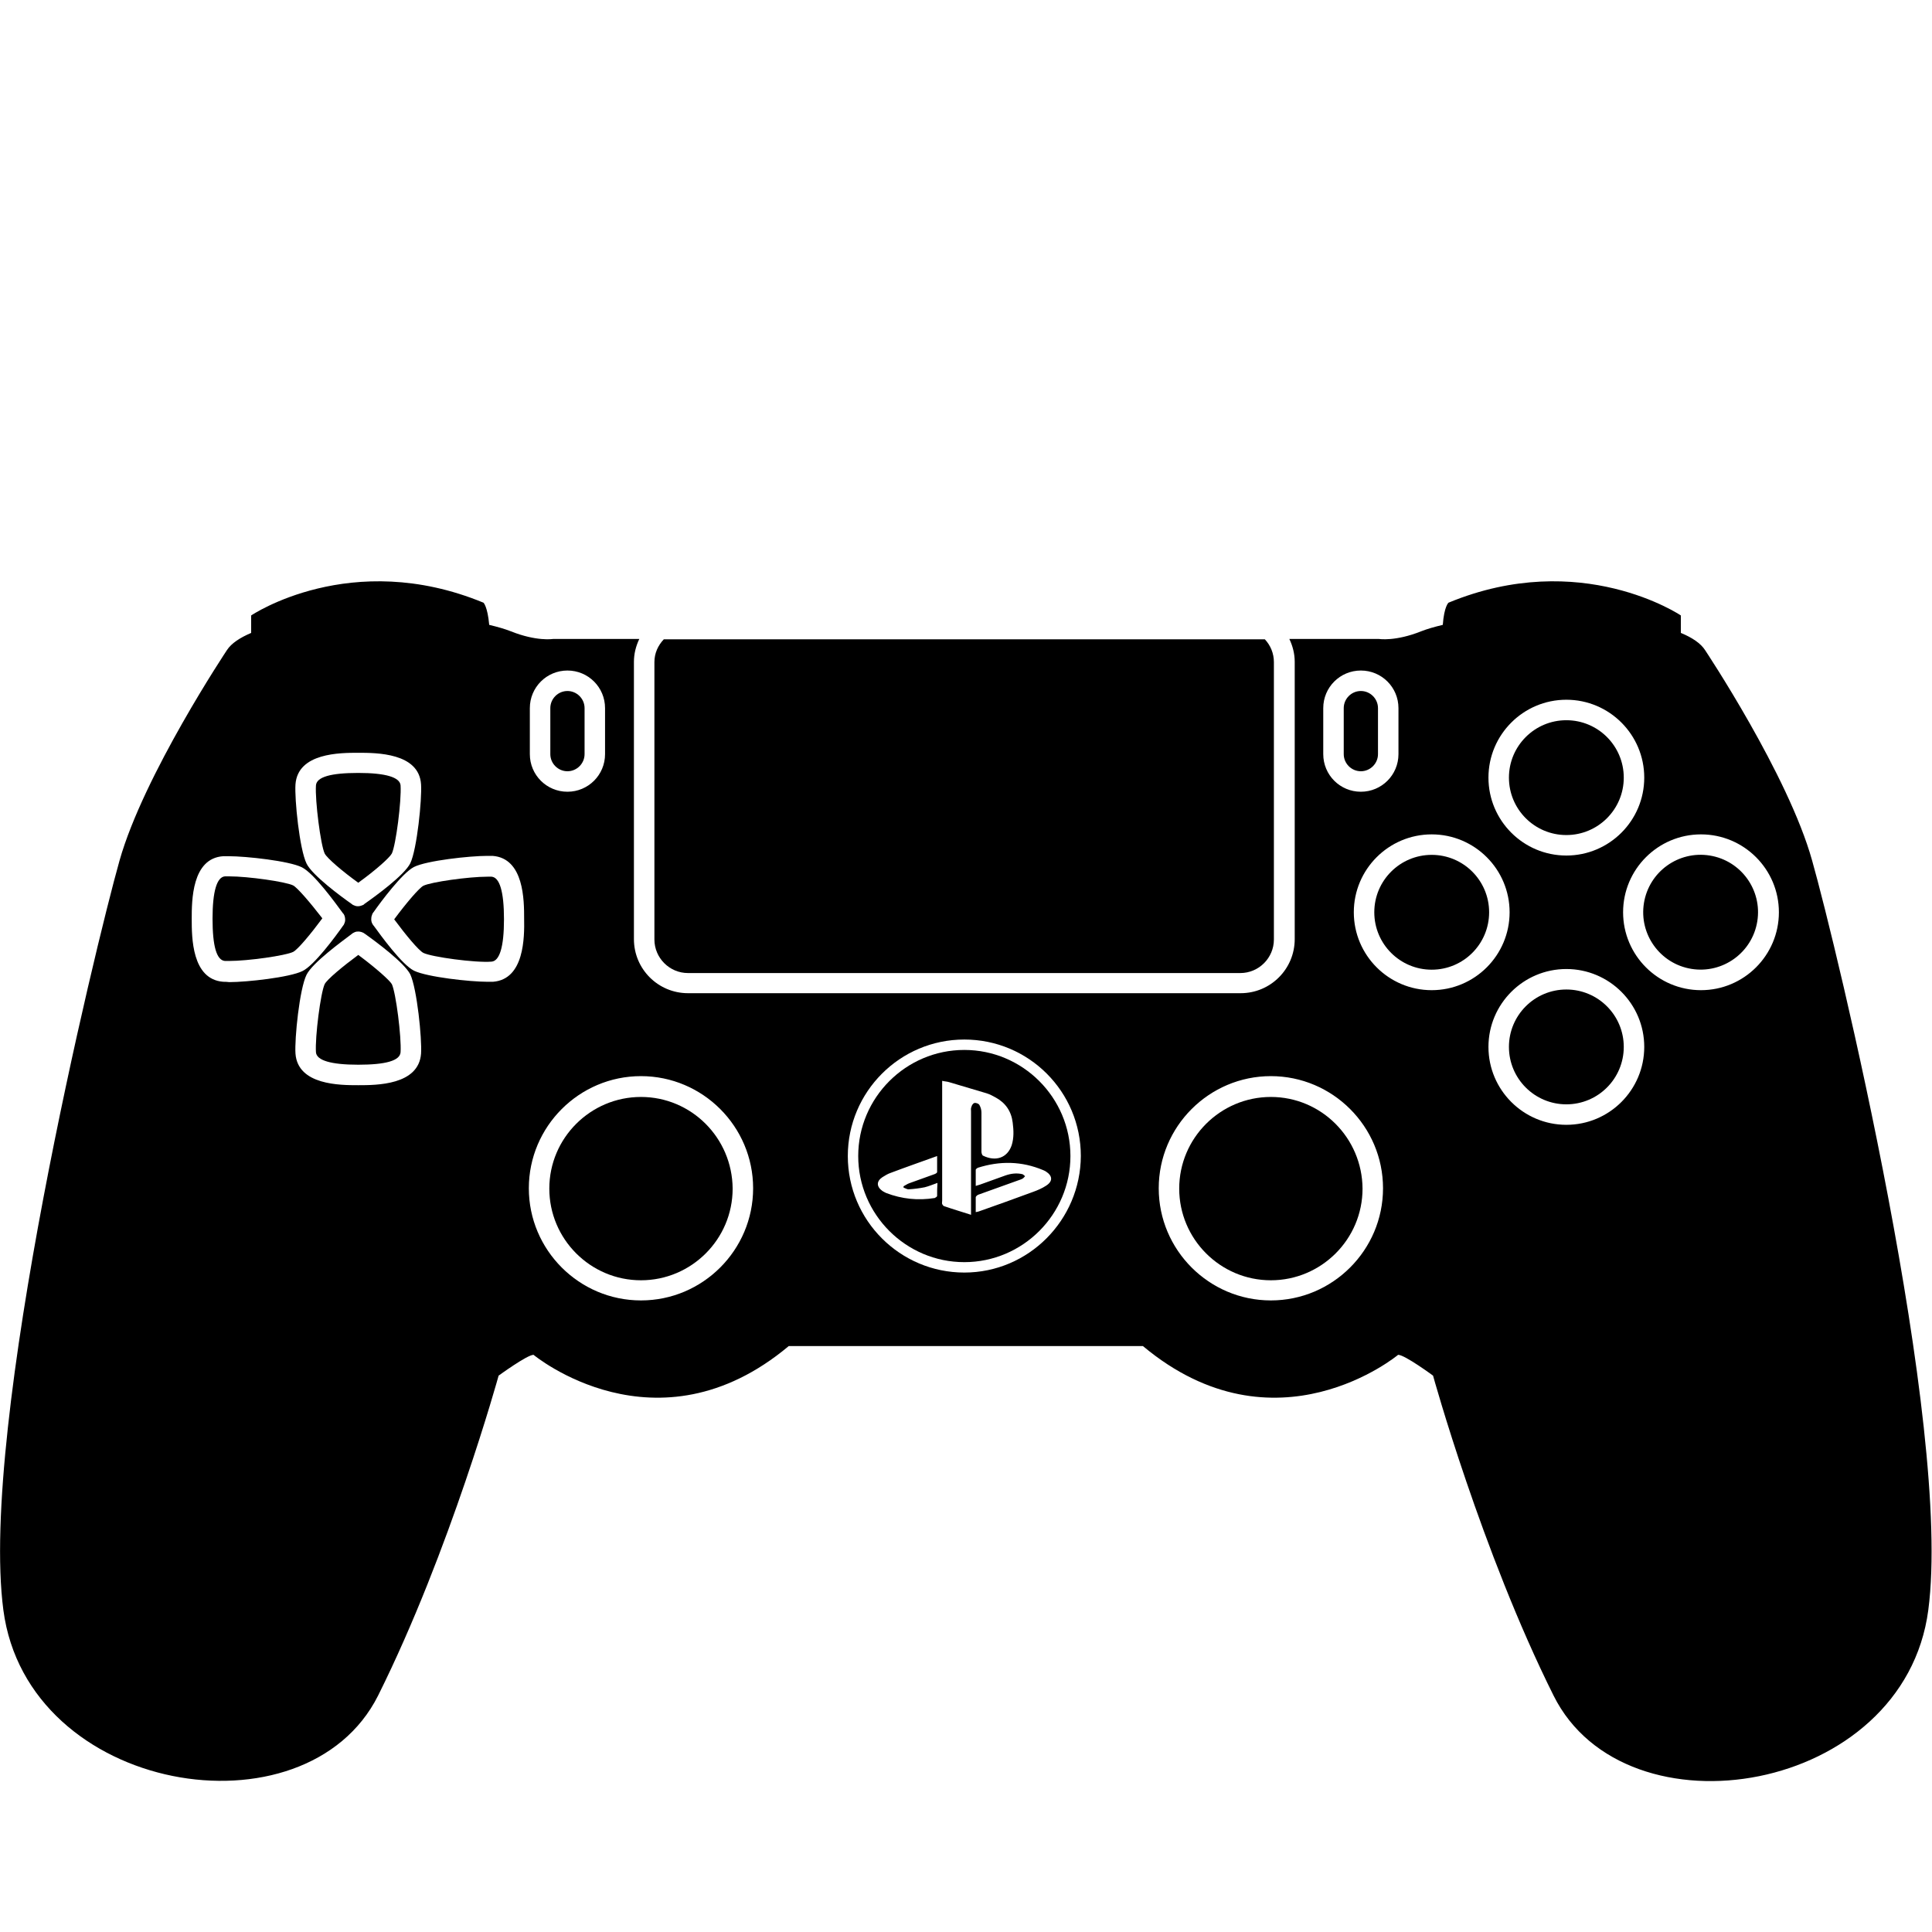 <?xml version="1.0" encoding="utf-8"?>
<!-- Generator: Adobe Illustrator 26.4.1, SVG Export Plug-In . SVG Version: 6.00 Build 0)  -->
<svg version="1.1" id="Capa_1" xmlns="http://www.w3.org/2000/svg" xmlns:xlink="http://www.w3.org/1999/xlink" x="0px" y="0px"
	 viewBox="0 0 575.4 575.4" style="enable-background:new 0 0 575.4 575.4;" xml:space="preserve">
<g>
	<g>
		<path d="M405.3,229.7c2.8,0,5.1-2.3,5.1-5.1v-13.7c0-2.8-2.3-5.1-5.1-5.1s-5.1,2.3-5.1,5.1v13.7
			C400.2,227.4,402.5,229.7,405.3,229.7z"/>
		<circle cx="466.5" cy="231.6" r="17.1"/>
		<path d="M287.2,312.7c-17.4,0-31.6,14.2-31.6,31.6c0,17.4,14.2,31.6,31.6,31.6c17.4,0,31.6-14.2,31.6-31.6
			C318.8,326.9,304.6,312.7,287.2,312.7z M279.1,356.2c0,0.2-0.5,0.5-0.7,0.6c-5,0.8-9.8,0.3-14.5-1.5c-0.4-0.2-0.8-0.4-1.1-0.6
			c-1.8-1.3-1.8-2.9,0-4.1c0.8-0.5,1.6-1,2.5-1.3c4.5-1.7,9.1-3.3,13.8-5c0,1.7,0,3.2,0,4.8c0,0.2-0.5,0.5-0.8,0.6
			c-2.5,0.9-5,1.8-7.5,2.7c-0.6,0.2-1.1,0.6-1.7,0.9c0,0.1,0,0.3,0,0.4c0.6,0.2,1.1,0.6,1.7,0.5c1.5-0.1,3.1-0.3,4.6-0.6
			c1.2-0.3,2.4-0.8,3.8-1.3C279.1,353.6,279.1,354.9,279.1,356.2z M289.3,329.7c-0.2,0.4-0.1,0.9-0.1,1.4c0,9.7,0,19.4,0,29.1
			c0,0.5,0,0.9,0,1.6c-2.8-0.9-5.5-1.7-8.1-2.6c-0.2-0.1-0.4-0.4-0.5-0.6c-0.1-0.3,0-0.7,0-1c0-11.5,0-22.9,0-34.4
			c0-0.4,0-0.8,0-1.3c0.8,0.2,1.5,0.2,2.1,0.4c3.7,1.1,7.4,2.2,11.1,3.3c1,0.3,1.9,0.8,2.8,1.3c2.9,1.6,4.6,4.1,5,7.4
			c0.3,2.3,0.4,4.6-0.3,6.8c-1.3,3.8-4.8,4.9-8.5,3.1c-0.3-0.1-0.5-0.8-0.5-1.2c0-3.9,0-7.8,0-11.6c0-0.8-0.2-1.6-0.6-2.3
			c-0.2-0.4-1-0.7-1.5-0.6C289.8,328.6,289.4,329.2,289.3,329.7z M311.5,348.9c2,1.3,2.1,2.9,0.1,4.2c-1.2,0.8-2.6,1.4-4,1.9
			c-5.4,2-10.7,3.9-16.1,5.8c-0.2,0.1-0.5,0.1-0.9,0.2c0-1.6,0-3,0-4.4c0-0.3,0.5-0.7,0.8-0.8c3.9-1.4,7.8-2.8,11.7-4.2
			c0.5-0.2,1-0.3,1.5-0.6c0.3-0.2,0.5-0.5,0.7-0.7c-0.3-0.2-0.5-0.5-0.8-0.6c-1.7-0.4-3.4-0.2-5.1,0.4c-2.5,0.9-5,1.8-7.5,2.7
			c-0.4,0.1-0.7,0.2-1.3,0.4c0-1.7,0-3.3,0-4.8c0-0.2,0.4-0.5,0.6-0.6c6.6-2.1,13.1-2,19.5,0.7C311,348.6,311.3,348.8,311.5,348.9z"
			/>
		<ellipse transform="matrix(0.16 -0.987 0.987 0.16 157.263 728.221)" cx="506.6" cy="271.7" rx="17.1" ry="17.1"/>
		<path d="M190.9,326.7c-15,0-27.3,12.2-27.3,27.3c0,15,12.2,27.3,27.3,27.3c15,0,27.3-12.2,27.3-27.3
			C218.1,338.9,205.9,326.7,190.9,326.7z"/>
		<path d="M378.5,326.7c-15,0-27.3,12.2-27.3,27.3c0,15,12.2,27.3,27.3,27.3c15,0,27.3-12.2,27.3-27.3
			C405.7,338.9,393.5,326.7,378.5,326.7z"/>
		<path d="M507.8,193.6c-1.3-2-3.8-3.7-7.2-5.1v-5.2c0,0-29.8-20.1-69.2-3.8c0,0-1.3,1.1-1.7,6.6c-2.5,0.6-4.6,1.2-6.4,1.9
			c-7.7,3.1-12.6,2.3-12.6,2.3H384c1,2.1,1.6,4.4,1.6,6.8v82.6c0,8.9-7.2,16.1-16.1,16.1H204.9c-8.9,0-16.1-7.2-16.1-16.1v-82.6
			c0-2.4,0.6-4.7,1.6-6.8h-25.7c0,0-4.9,0.8-12.6-2.3c-1.8-0.7-3.9-1.3-6.4-1.9c-0.5-5.5-1.7-6.6-1.7-6.6
			c-39.5-16.3-69.2,3.8-69.2,3.8v5.2c-3.3,1.4-5.9,3.1-7.2,5.1c0,0-24.8,37.2-32,62.7S-6.2,424.7,1,479.5
			C8.2,534.3,91,548,112.6,505c21.5-43.1,35.9-95.3,35.9-95.3s8.5-6.2,10.4-6.2c0,0,36.6,30.4,76-2.6h105.5c39.5,33,76,2.6,76,2.6
			c2,0,10.4,6.2,10.4,6.2s14.4,52.2,35.9,95.3c21.5,43.1,104.4,29.4,111.6-25.5c7.2-54.8-27.4-197.8-34.6-223.2
			C532.6,230.8,507.8,193.6,507.8,193.6z M157.8,210.9c0-6.2,5-11.2,11.2-11.2s11.2,5,11.2,11.2v13.7c0,6.2-5,11.2-11.2,11.2
			s-11.2-5-11.2-11.2V210.9z M88,233.6c0.7-9.4,13.3-9.4,18.7-9.4c5.4,0,18.1,0,18.7,9.4c0.3,4.4-1.2,19.3-3.2,23.5
			c-1.8,3.6-10.5,9.9-13.5,12c-0.2,0.1-0.3,0.3-0.5,0.4c-0.5,0.2-1,0.4-1.5,0.4c-0.1,0-0.2,0-0.2,0c-0.5,0-1-0.2-1.4-0.4
			c-0.1-0.1-0.3-0.2-0.4-0.3c-3-2.1-11.7-8.5-13.4-12C89.2,252.9,87.7,238,88,233.6z M66.5,292.4c-9.4-0.7-9.4-13.3-9.4-18.7
			c0-5.4,0-18.1,9.4-18.7c0.5,0,1,0,1.6,0c5.2,0,18,1.4,21.8,3.3c3.6,1.8,9.9,10.5,12.1,13.5c0.1,0.2,0.3,0.3,0.4,0.5
			c0.3,0.5,0.4,1.1,0.4,1.7c0,0.5-0.2,1-0.4,1.4c-0.1,0.1-0.2,0.3-0.3,0.4c-2.1,3-8.5,11.7-12,13.4c-3.8,1.9-16.6,3.3-21.8,3.3
			C67.5,292.4,67,292.4,66.5,292.4z M125.4,313.8c-0.7,9.4-13.3,9.4-18.7,9.4h0c-5.4,0-18,0-18.7-9.4c-0.3-4.4,1.2-19.3,3.3-23.5
			c1.8-3.6,10.5-9.9,13.4-12.1c0.2-0.2,0.4-0.3,0.6-0.4c0.1-0.1,0.3-0.1,0.4-0.2c0.8-0.3,1.7-0.2,2.5,0.2c0.2,0.1,0.4,0.3,0.6,0.4
			c3.1,2.2,11.6,8.5,13.4,12C124.2,294.5,125.7,309.4,125.4,313.8z M146.8,292.4c-0.5,0-1,0-1.6,0c-5.2,0-18-1.4-21.9-3.3
			c-3.6-1.8-9.9-10.5-12-13.4c-0.1-0.1-0.2-0.2-0.3-0.4c-0.4-0.6-0.5-1.3-0.4-2c0-0.4,0.2-0.7,0.3-1.1c0.1-0.2,0.2-0.4,0.4-0.6
			c2.1-3,8.5-11.6,12-13.4c3.8-1.9,16.6-3.3,21.8-3.3c0.6,0,1.2,0,1.6,0c9.4,0.7,9.4,13.3,9.4,18.7
			C156.2,279.1,156.2,291.7,146.8,292.4z M190.9,387.3c-18.4,0-33.4-15-33.4-33.4c0-18.4,15-33.4,33.4-33.4
			c18.4,0,33.4,15,33.4,33.4C224.3,372.3,209.3,387.3,190.9,387.3z M287.2,379c-19.1,0-34.7-15.5-34.7-34.7
			c0-19.1,15.5-34.7,34.7-34.7s34.7,15.5,34.7,34.7C321.8,363.4,306.3,379,287.2,379z M466.5,208.4c12.8,0,23.2,10.4,23.2,23.2
			s-10.4,23.2-23.2,23.2s-23.2-10.4-23.2-23.2C443.3,218.8,453.7,208.4,466.5,208.4z M394.1,210.9c0-6.2,5-11.2,11.2-11.2
			s11.2,5,11.2,11.2v13.7c0,6.2-5,11.2-11.2,11.2s-11.2-5-11.2-11.2V210.9z M378.5,387.3c-18.4,0-33.4-15-33.4-33.4
			c0-18.4,15-33.4,33.4-33.4c18.4,0,33.4,15,33.4,33.4C411.9,372.3,396.9,387.3,378.5,387.3z M426.4,294.9
			c-12.8,0-23.2-10.4-23.2-23.2c0-12.8,10.4-23.2,23.2-23.2s23.2,10.4,23.2,23.2C449.6,284.5,439.2,294.9,426.4,294.9z M466.5,335
			c-12.8,0-23.2-10.4-23.2-23.2s10.4-23.2,23.2-23.2s23.2,10.4,23.2,23.2S479.3,335,466.5,335z M506.6,294.9
			c-12.8,0-23.2-10.4-23.2-23.2c0-12.8,10.4-23.2,23.2-23.2s23.2,10.4,23.2,23.2C529.8,284.5,519.4,294.9,506.6,294.9z"/>
		<circle cx="426.4" cy="271.7" r="17.1"/>
		<circle cx="466.5" cy="311.8" r="17.1"/>
		<path d="M169,229.7c2.8,0,5.1-2.3,5.1-5.1v-13.7c0-2.8-2.3-5.1-5.1-5.1s-5.1,2.3-5.1,5.1v13.7C163.9,227.4,166.2,229.7,169,229.7z
			"/>
		<path d="M106.7,284.4c-4.6,3.4-9.3,7.3-10,8.7c-1.2,2.5-2.9,15.7-2.6,20.3c0.2,2.4,4.4,3.7,12.6,3.7l0,3.1v-3.1
			c8.2,0,12.4-1.2,12.6-3.7c0.3-4.5-1.4-17.8-2.6-20.3C116,291.9,111.7,288.1,106.7,284.4z"/>
		<path d="M87.3,263.7c-2.2-1.1-13.4-2.7-19.1-2.7c-0.4,0-0.9,0-1.2,0c-2.4,0.2-3.7,4.4-3.7,12.6c0,8.2,1.2,12.4,3.7,12.6
			c0.3,0,0.7,0,1.2,0c5.7,0,16.9-1.6,19.1-2.7c1.4-0.7,5.3-5.4,8.7-10C92.3,268.7,88.5,264.3,87.3,263.7z"/>
		<path d="M106.7,262.9c5-3.6,9.3-7.4,10-8.7c1.2-2.5,2.9-15.7,2.6-20.3c-0.2-2.4-4.4-3.7-12.6-3.7c-8.2,0-12.4,1.2-12.6,3.7
			c-0.3,4.5,1.4,17.8,2.6,20.3C97.4,255.6,102.1,259.6,106.7,262.9z"/>
		<path d="M146.4,261.1c-0.3,0-0.7,0-1.2,0c-5.7,0-16.9,1.6-19.1,2.7c-1.2,0.6-5,5-8.7,10c3.4,4.6,7.3,9.3,8.7,10
			c2.4,1.2,15.5,3,20.3,2.6c2.4-0.2,3.7-4.4,3.7-12.6C150.1,265.5,148.8,261.3,146.4,261.1z"/>
		<path d="M194.9,197.2v82.6c0,5.5,4.5,10,10,10h164.5c5.5,0,10-4.5,10-10v-82.6c0-2.6-1-5-2.7-6.8h-179
			C196,192.2,194.9,194.5,194.9,197.2z"/>
	</g>
</g>
</svg>
